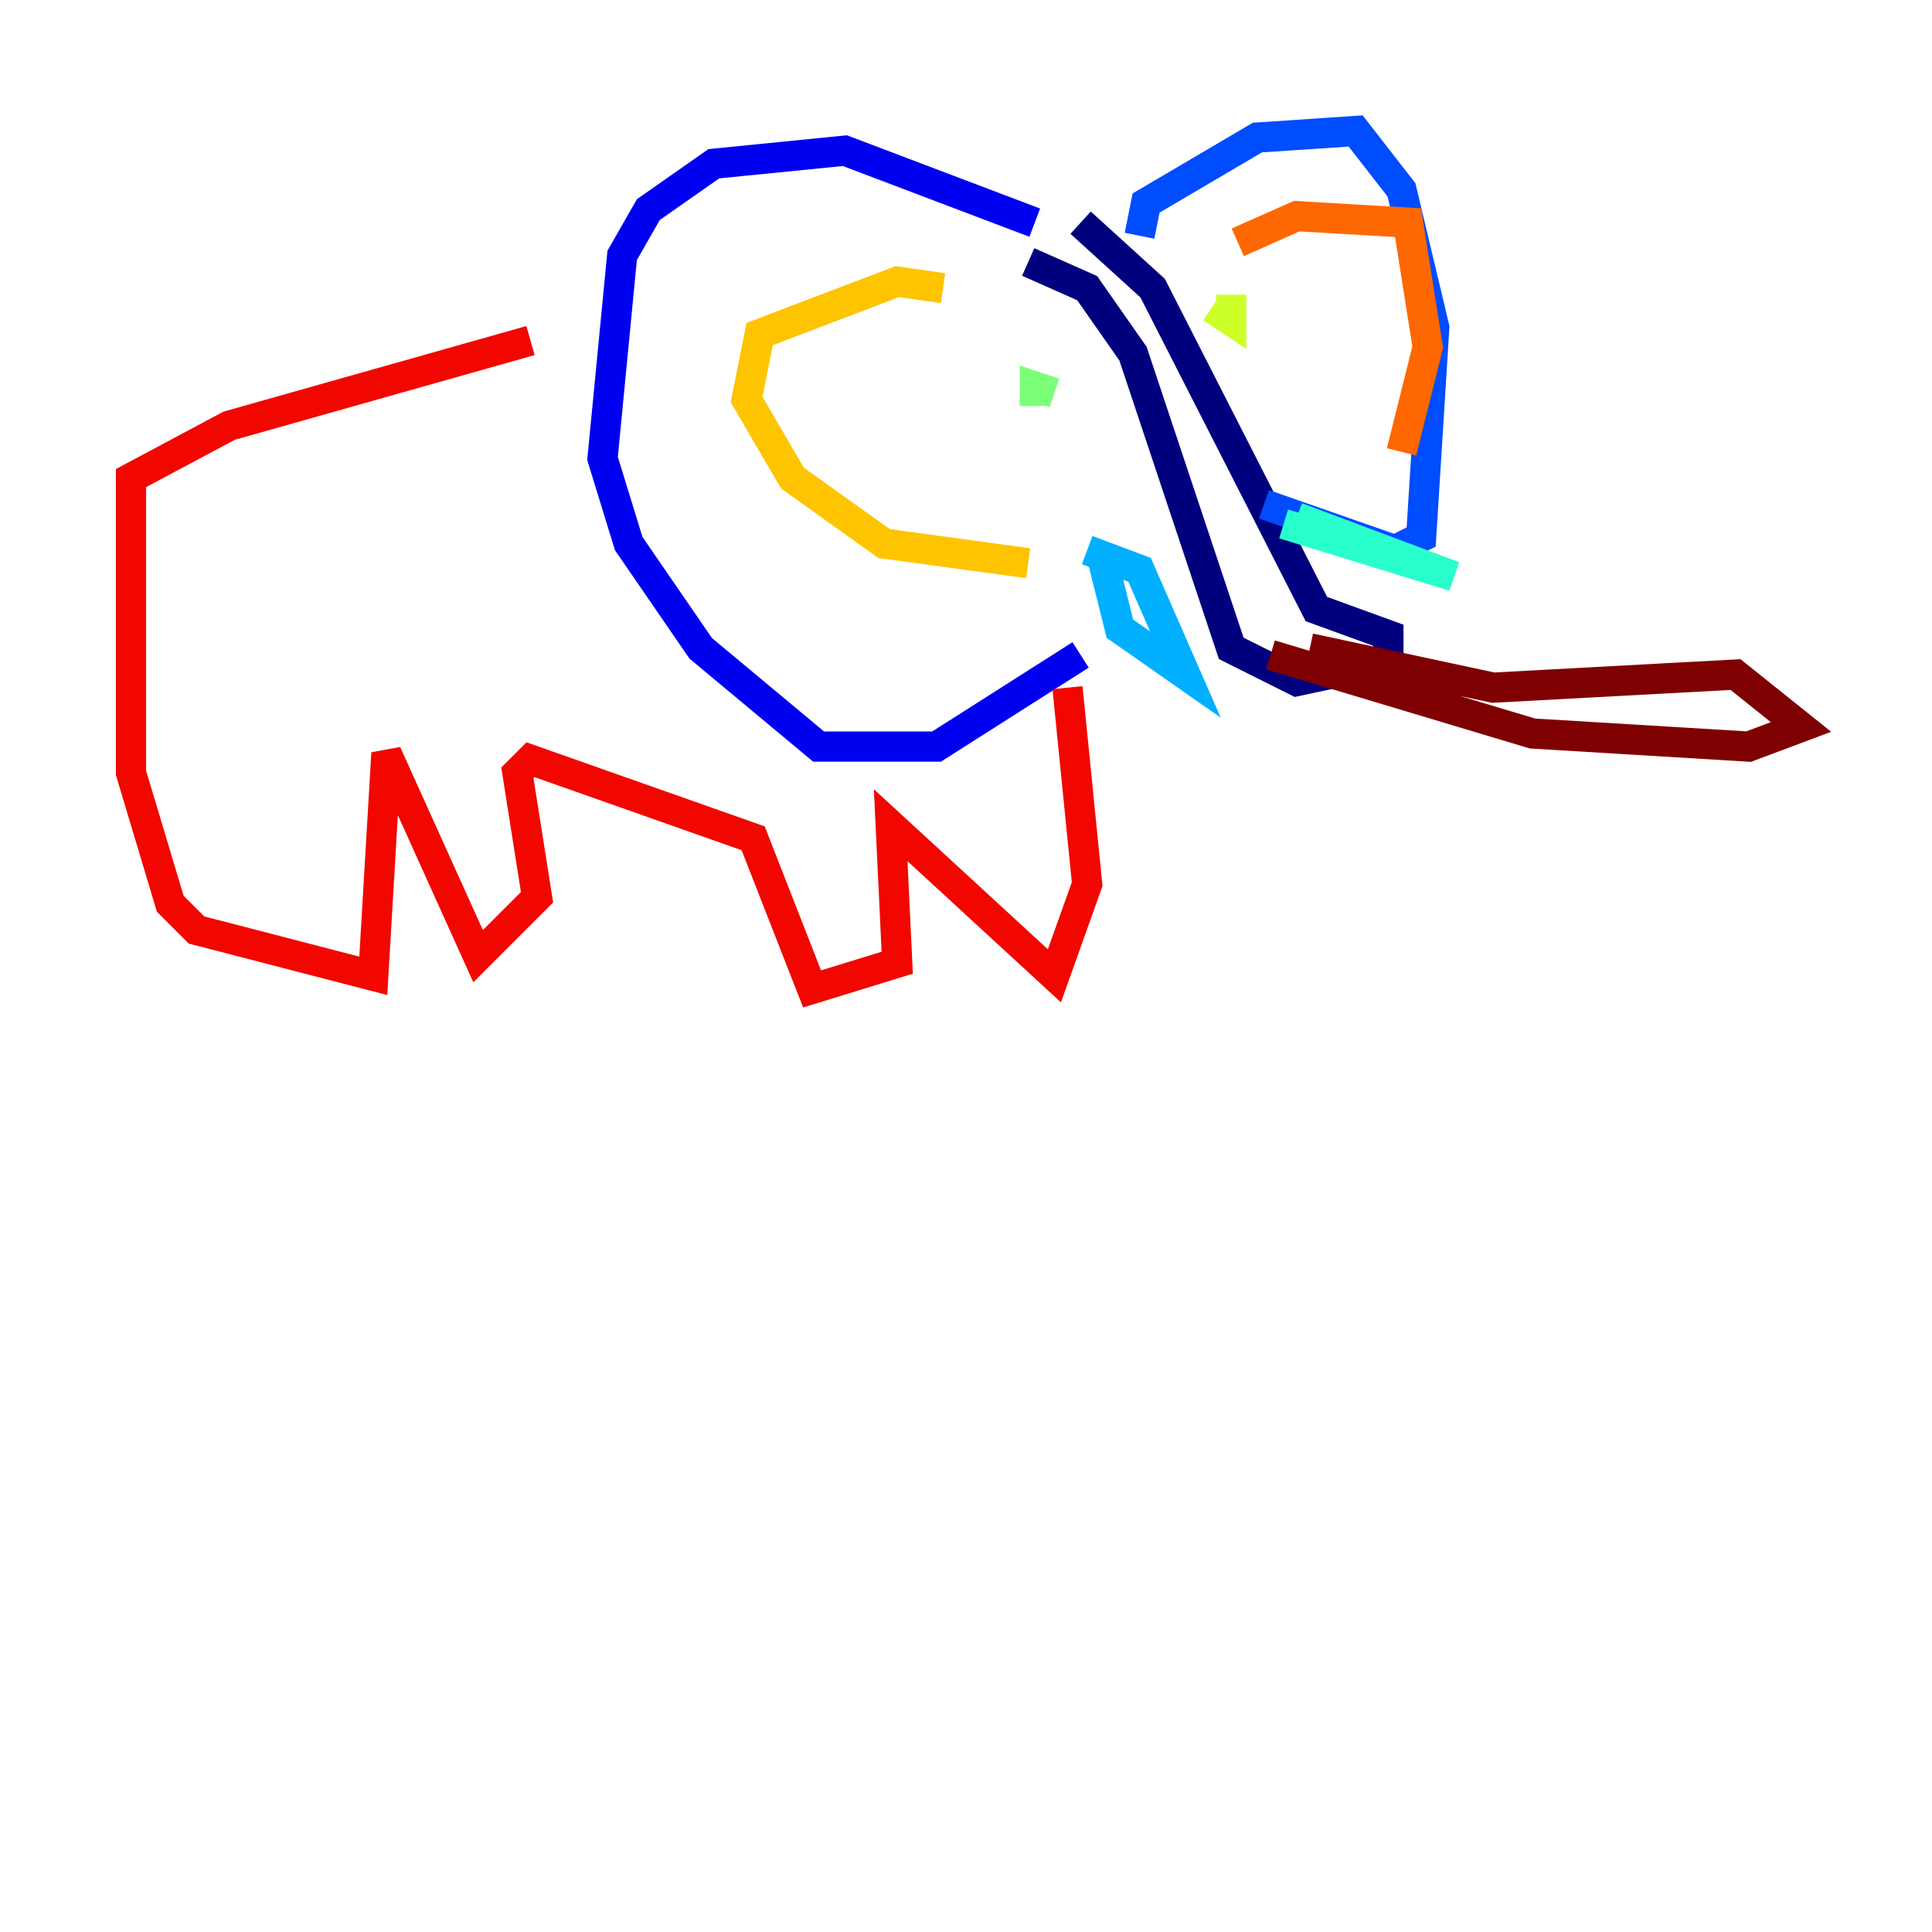 <?xml version="1.0" encoding="utf-8" ?>
<svg baseProfile="tiny" height="128" version="1.2" viewBox="0,0,128,128" width="128" xmlns="http://www.w3.org/2000/svg" xmlns:ev="http://www.w3.org/2001/xml-events" xmlns:xlink="http://www.w3.org/1999/xlink"><defs /><polyline fill="none" points="68.122,17.356 72.027,19.091 75.064,23.43 81.573,42.956 85.912,45.125 91.986,43.824 91.986,42.088 87.214,40.352 76.366,19.091 71.593,14.752" stroke="#00007f" stroke-width="2" /><polyline fill="none" points="68.556,14.752 55.973,9.98 47.295,10.848 42.956,13.885 41.22,16.922 39.919,30.373 41.654,36.014 46.427,42.956 54.237,49.464 62.047,49.464 71.593,43.39" stroke="#0000f1" stroke-width="2" /><polyline fill="none" points="75.498,15.62 75.932,13.451 83.308,9.112 89.817,8.678 92.854,12.583 95.024,21.695 94.156,35.58 92.42,36.447 83.742,33.41" stroke="#004cff" stroke-width="2" /><polyline fill="none" points="72.895,36.447 74.197,41.654 78.536,44.691 75.498,37.749 72.027,36.447" stroke="#00b0ff" stroke-width="2" /><polyline fill="none" points="85.044,34.712 96.325,38.183 85.912,34.278" stroke="#29ffcd" stroke-width="2" /><polyline fill="none" points="69.858,26.034 68.556,25.6 68.556,26.902" stroke="#7cff79" stroke-width="2" /><polyline fill="none" points="81.573,19.525 81.573,21.261 80.271,20.393" stroke="#cdff29" stroke-width="2" /><polyline fill="none" points="62.481,19.091 59.444,18.658 50.332,22.129 49.464,26.468 52.502,31.675 58.576,36.014 68.122,37.315" stroke="#ffc400" stroke-width="2" /><polyline fill="none" points="82.007,16.054 85.912,14.319 93.288,14.752 94.59,22.997 92.854,29.939" stroke="#ff6700" stroke-width="2" /><polyline fill="none" points="35.146,22.563 15.186,28.203 8.678,31.675 8.678,51.2 11.281,59.878 13.017,61.614 24.732,64.651 25.6,49.898 31.675,63.349 35.58,59.444 34.278,51.2 35.146,50.332 49.898,55.539 53.803,65.519 59.444,63.783 59.01,54.671 69.858,64.651 72.027,58.576 70.725,45.559" stroke="#f10700" stroke-width="2" /><polyline fill="none" points="84.176,43.39 101.532,48.597 115.851,49.464 119.322,48.163 114.983,44.691 98.929,45.559 86.78,42.956" stroke="#7f0000" stroke-width="2" /></svg>